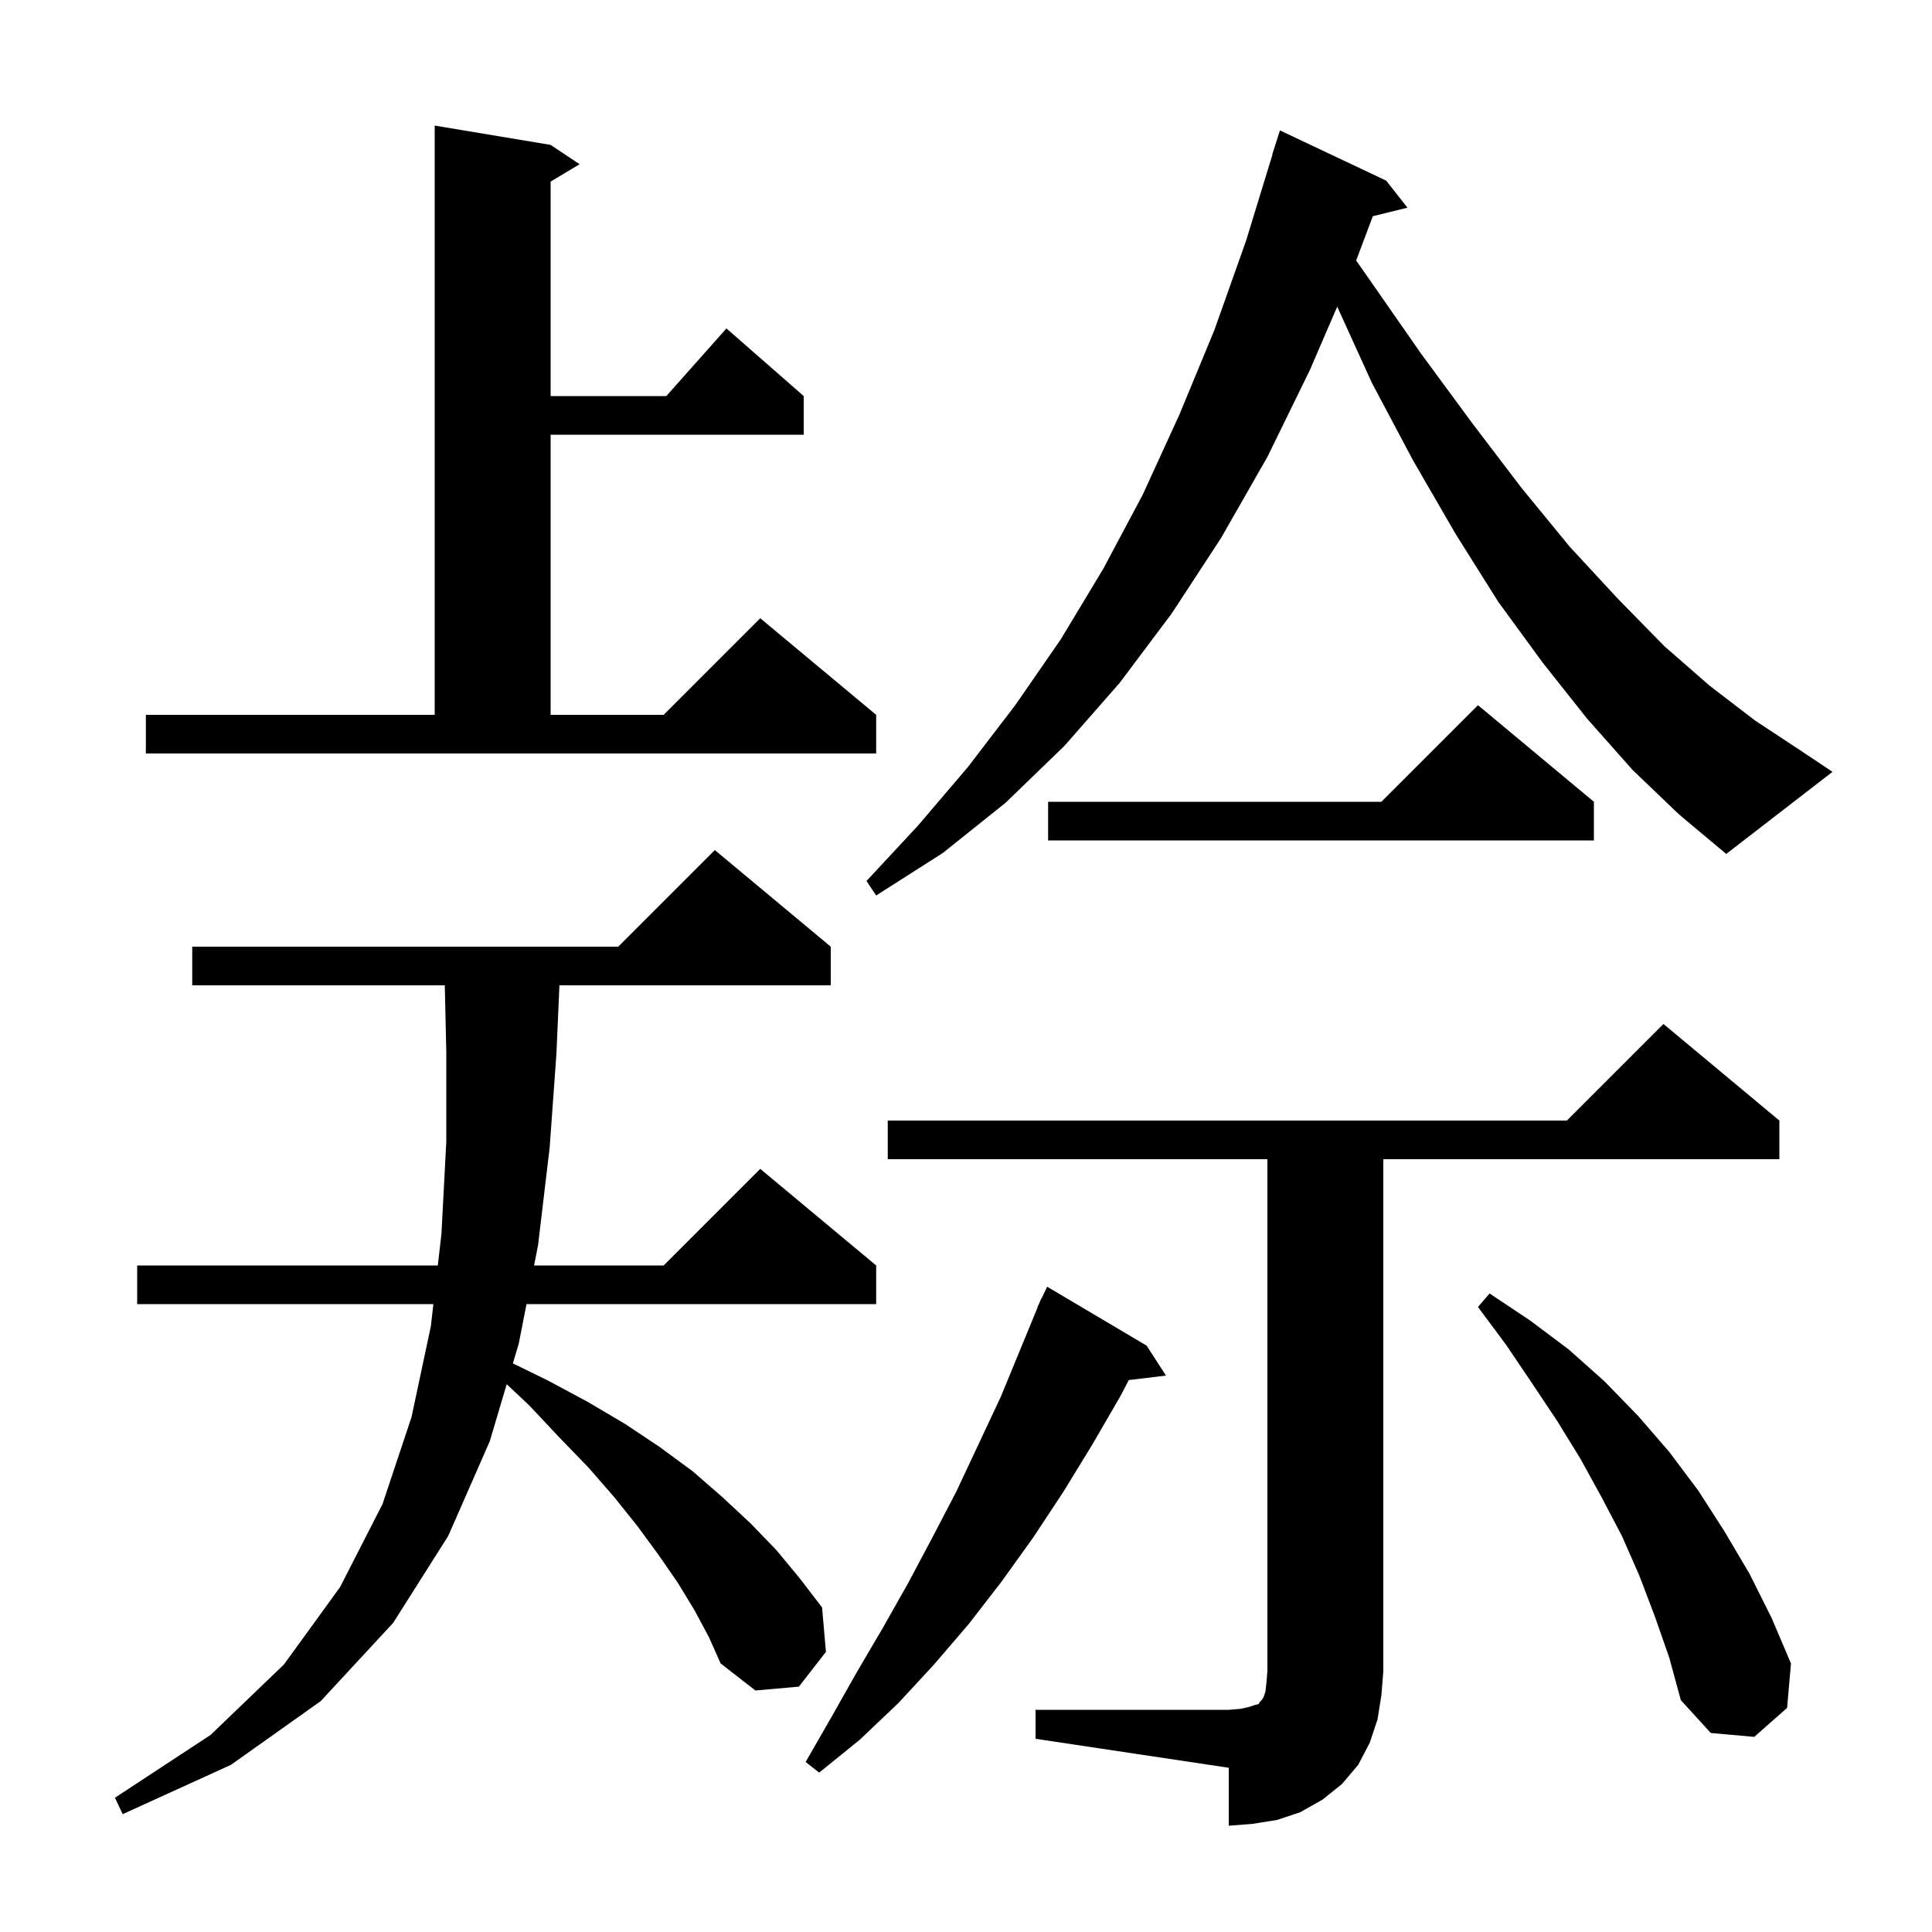 <svg xmlns="http://www.w3.org/2000/svg" xmlns:xlink="http://www.w3.org/1999/xlink" version="1.1" baseProfile="full" viewBox="0 0 200 200" width="200" height="200">
<g fill="black">
<path d="M 107.2 177.0 L 127.2 177.0 L 128.4 176.9 L 129.3 176.7 L 129.9 176.5 L 130.3 176.4 L 130.4 176.2 L 130.6 176.0 L 130.8 175.7 L 131.0 175.1 L 131.1 174.2 L 131.2 173.0 L 131.2 120.0 L 91.9 120.0 L 91.9 116.0 L 162.2 116.0 L 172.2 106.0 L 184.2 116.0 L 184.2 120.0 L 143.2 120.0 L 143.2 173.0 L 143.0 175.5 L 142.6 178.0 L 141.8 180.4 L 140.6 182.7 L 138.9 184.7 L 136.9 186.3 L 134.6 187.6 L 132.2 188.4 L 129.7 188.8 L 127.2 189.0 L 127.2 183.0 L 107.2 180.0 Z M 71.9 166.7 L 70.2 163.9 L 68.2 161.0 L 66.0 158.0 L 63.6 155.0 L 60.9 151.9 L 57.9 148.8 L 54.8 145.5 L 52.455 143.293 L 50.7 149.2 L 46.4 159.0 L 40.7 168.0 L 33.2 176.1 L 23.9 182.7 L 12.7 187.8 L 11.9 186.1 L 21.8 179.6 L 29.4 172.3 L 35.2 164.3 L 39.6 155.7 L 42.6 146.7 L 44.6 137.3 L 44.864 135.0 L 14.2 135.0 L 14.2 131.0 L 45.322 131.0 L 45.7 127.7 L 46.2 118.2 L 46.2 108.9 L 46.045 102.0 L 19.9 102.0 L 19.9 98.0 L 64.0 98.0 L 74.0 88.0 L 86.0 98.0 L 86.0 102.0 L 57.912 102.0 L 57.6 109.1 L 56.9 118.8 L 55.7 128.9 L 55.288 131.0 L 68.7 131.0 L 78.7 121.0 L 90.7 131.0 L 90.7 135.0 L 54.504 135.0 L 53.7 139.1 L 53.094 141.139 L 56.7 142.9 L 60.8 145.1 L 64.7 147.4 L 68.3 149.8 L 71.7 152.3 L 74.8 155.0 L 77.7 157.7 L 80.4 160.5 L 82.8 163.4 L 85.1 166.4 L 85.5 171.0 L 82.7 174.6 L 78.2 175.0 L 74.6 172.2 L 73.4 169.5 Z M 118.7 139.3 L 120.7 142.4 L 116.849 142.865 L 116.0 144.5 L 113.1 149.5 L 110.1 154.4 L 107.0 159.1 L 103.7 163.7 L 100.3 168.1 L 96.7 172.3 L 93.0 176.3 L 89.0 180.1 L 84.8 183.5 L 83.4 182.4 L 86.1 177.7 L 88.7 173.1 L 91.4 168.5 L 94.0 163.9 L 96.5 159.2 L 99.0 154.4 L 103.6 144.6 L 107.426 135.309 L 107.4 135.3 L 107.617 134.843 L 107.8 134.4 L 107.824 134.411 L 108.4 133.2 Z M 171.3 167.3 L 169.7 163.1 L 167.9 159.0 L 165.8 155.0 L 163.6 151.0 L 161.2 147.1 L 158.6 143.2 L 155.9 139.2 L 153.0 135.3 L 154.2 133.9 L 158.4 136.7 L 162.4 139.7 L 166.1 143.0 L 169.6 146.6 L 172.8 150.3 L 175.8 154.3 L 178.5 158.5 L 181.1 162.9 L 183.4 167.5 L 185.4 172.2 L 185.0 176.8 L 181.6 179.8 L 177.1 179.4 L 174.0 176.0 L 172.8 171.6 Z M 169.0 79.7 L 164.3 74.4 L 159.7 68.6 L 155.1 62.3 L 150.7 55.3 L 146.3 47.7 L 142.0 39.6 L 138.429 31.744 L 135.6 38.3 L 131.2 47.3 L 126.4 55.7 L 121.3 63.5 L 115.9 70.7 L 110.2 77.2 L 104.1 83.1 L 97.6 88.3 L 90.7 92.7 L 89.7 91.2 L 95.0 85.5 L 100.2 79.4 L 105.1 73.0 L 109.8 66.2 L 114.2 58.9 L 118.3 51.2 L 122.1 42.9 L 125.7 34.2 L 129.0 24.9 L 131.723 16.005 L 131.7 16.0 L 132.5 13.5 L 143.5 18.7 L 145.7 21.5 L 142.115 22.38 L 140.389 26.968 L 141.6 28.7 L 147.1 36.6 L 152.4 43.8 L 157.5 50.5 L 162.5 56.6 L 167.5 62.0 L 172.3 66.9 L 177.0 71.0 L 181.7 74.6 L 186.1 77.5 L 189.7 79.9 L 178.7 88.4 L 173.8 84.3 Z M 165.0 83.0 L 165.0 87.0 L 108.5 87.0 L 108.5 83.0 L 143.0 83.0 L 153.0 73.0 Z M 15.1 74.0 L 45.0 74.0 L 45.0 13.0 L 57.0 15.0 L 60.0 17.0 L 57.0 18.8 L 57.0 41.0 L 68.978 41.0 L 75.2 34.0 L 83.2 41.0 L 83.2 45.0 L 57.0 45.0 L 57.0 74.0 L 68.7 74.0 L 78.7 64.0 L 90.7 74.0 L 90.7 78.0 L 15.1 78.0 Z " />
</g>
</svg>
